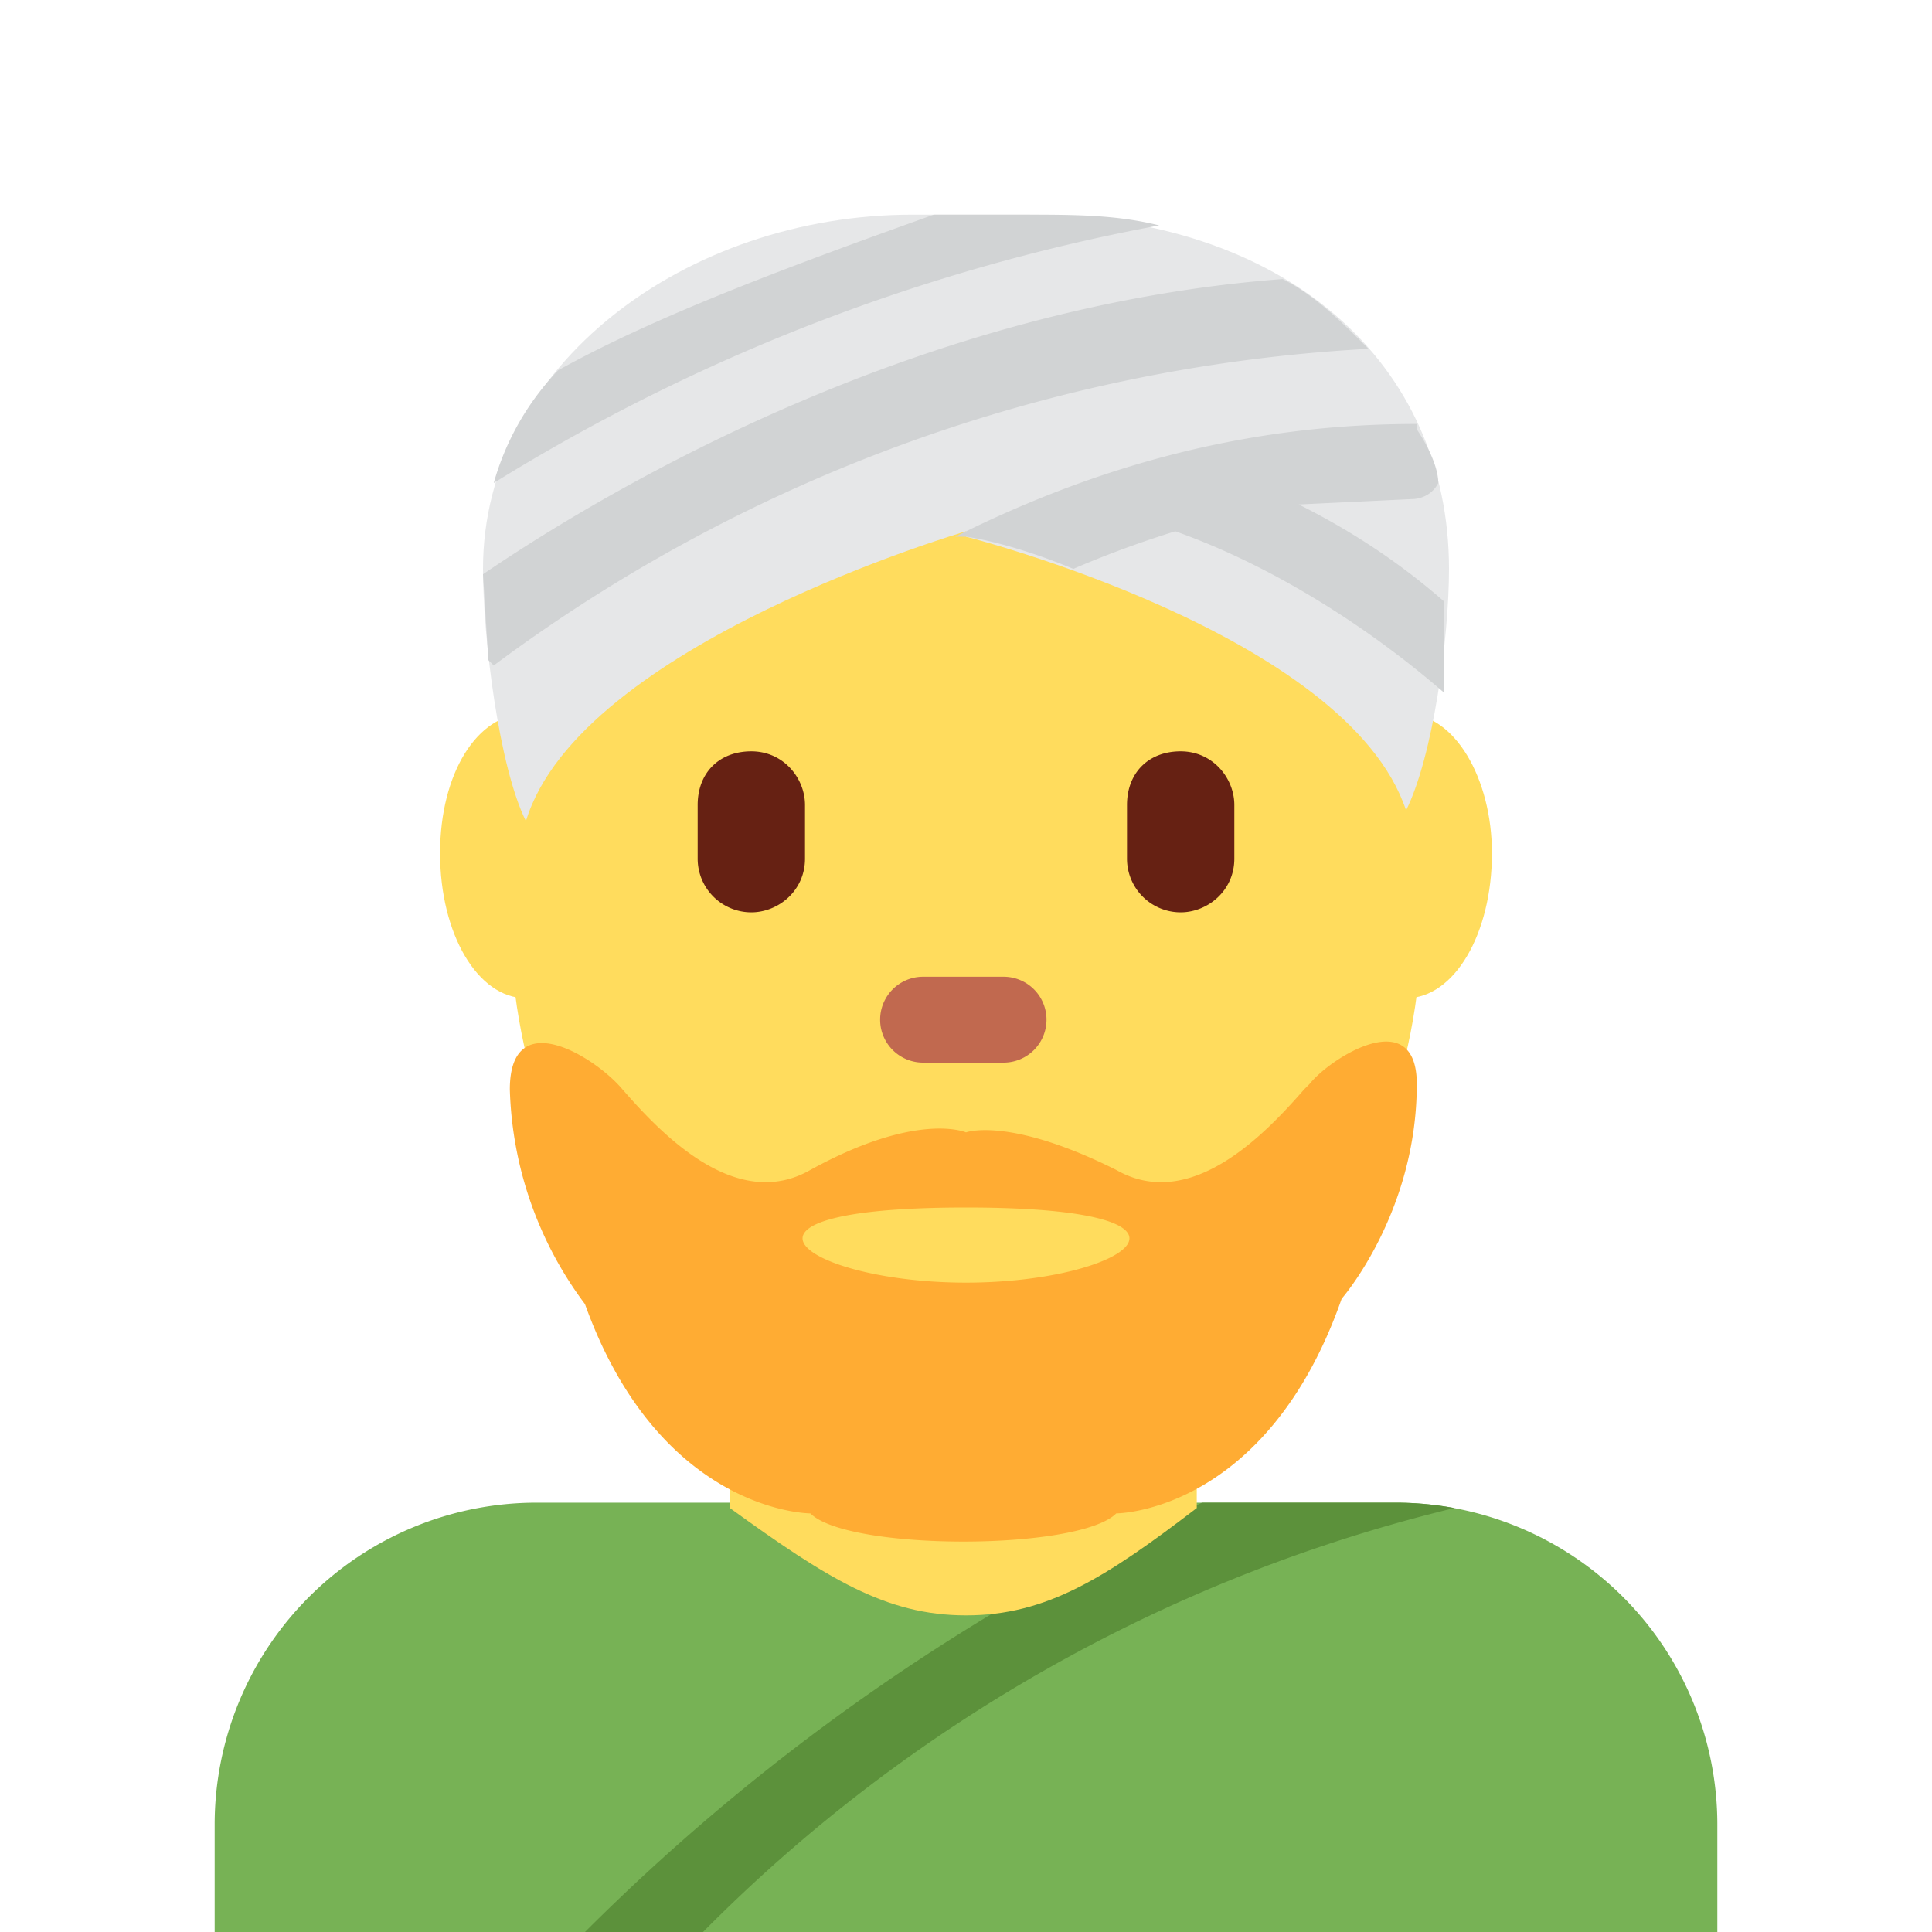 <svg xmlns="http://www.w3.org/2000/svg" viewBox="0 0 36 36"><path fill="#77B255" d="M32 36v-2a6 6 0 0 0-6-6H10a6 6 0 0 0-6 6v2h28z"/><path fill="#5C913B" d="M13.1 36a29.4 29.4 0 0 1 14-7.9A6 6 0 0 0 26 28h-3.6a39.7 39.7 0 0 0-11.5 8h2.2z"/><path fill="#FFDC5D" d="M13.6 28.1c1.8 1.3 2.9 2 4.4 2 1.5 0 2.6-.7 4.3-2v-3.8h-8.7V28zm-2.2-12.2c0 1.5-.7 2.7-1.6 2.7s-1.6-1.2-1.6-2.7.7-2.6 1.6-2.6c.9 0 1.6 1.2 1.6 2.6m16.4 0c0 1.5-.7 2.7-1.6 2.7-1 0-1.7-1.2-1.7-2.7s.8-2.6 1.7-2.6c.9 0 1.6 1.2 1.6 2.6"/><path fill="#FFDC5D" d="M9.5 17c0-5.6 3.7-11 8.4-11s8.6 5.4 8.6 11c0 5.5-3.8 10-8.5 10s-8.5-4.5-8.5-10"/><path fill="#662113" d="M14 17a1 1 0 0 1-1-1v-1c0-.6.4-1 1-1s1 .5 1 1v1c0 .6-.5 1-1 1m8 0a1 1 0 0 1-1-1v-1c0-.6.4-1 1-1s1 .5 1 1v1c0 .6-.5 1-1 1"/><path fill="#C1694F" d="M18.7 19.8h-1.5a.8.8 0 0 1 0-1.6h1.5a.8.8 0 0 1 0 1.6"/><path fill="#FFAC33" d="M24.3 20.3c-.7.8-2.1 2.3-3.5 1.5-2-1-2.8-.7-2.8-.7s-.9-.4-2.9.7c-1.4.8-2.8-.7-3.5-1.5-.5-.6-2.1-1.6-2.1 0a7 7 0 0 0 1.4 4c1.4 3.9 4.2 3.9 4.2 3.9.7.7 5 .7 5.7 0 0 0 2.8 0 4.2-4 0 0 1.4-1.6 1.4-4 0-1.5-1.6-.5-2 0zM18 23.9c-3 0-5-1.4 0-1.4s3 1.4 0 1.4z"/><path fill="#E6E7E8" d="M18 10s7.1 1.8 8.2 5.1c.5-1 .8-3.2.8-4.5C27 6.8 24 4 19.1 4H17c-4.2 0-8 2.8-8 6.6 0 1.3.3 3.7.8 4.7 1-3.3 8.2-5.4 8.2-5.4z"/><path fill="#D1D3D4" d="M24.2 9.4l2.1-.1c.2 0 .4-.1.5-.3 0-.3-.2-.7-.4-1v-.1c-3 0-5.8.7-8.6 2.1h.2s.8.1 2 .6a19 19 0 0 1 1.9-.7c1.7.6 3.5 1.7 5 3v-1.7c-.8-.7-1.7-1.3-2.7-1.8zm-15 3a30 30 0 0 1 16.3-5.9c-.5-.5-1-1-1.6-1.3C17.2 5.7 11.5 9 9 10.7l.1 1.6zm0-3.4a36 36 0 0 1 12.4-4.8C20.8 4 20 4 19.1 4h-1.7c-2.8 1-5.2 1.9-7 2.9A5 5 0 0 0 9.2 9z"/></svg>